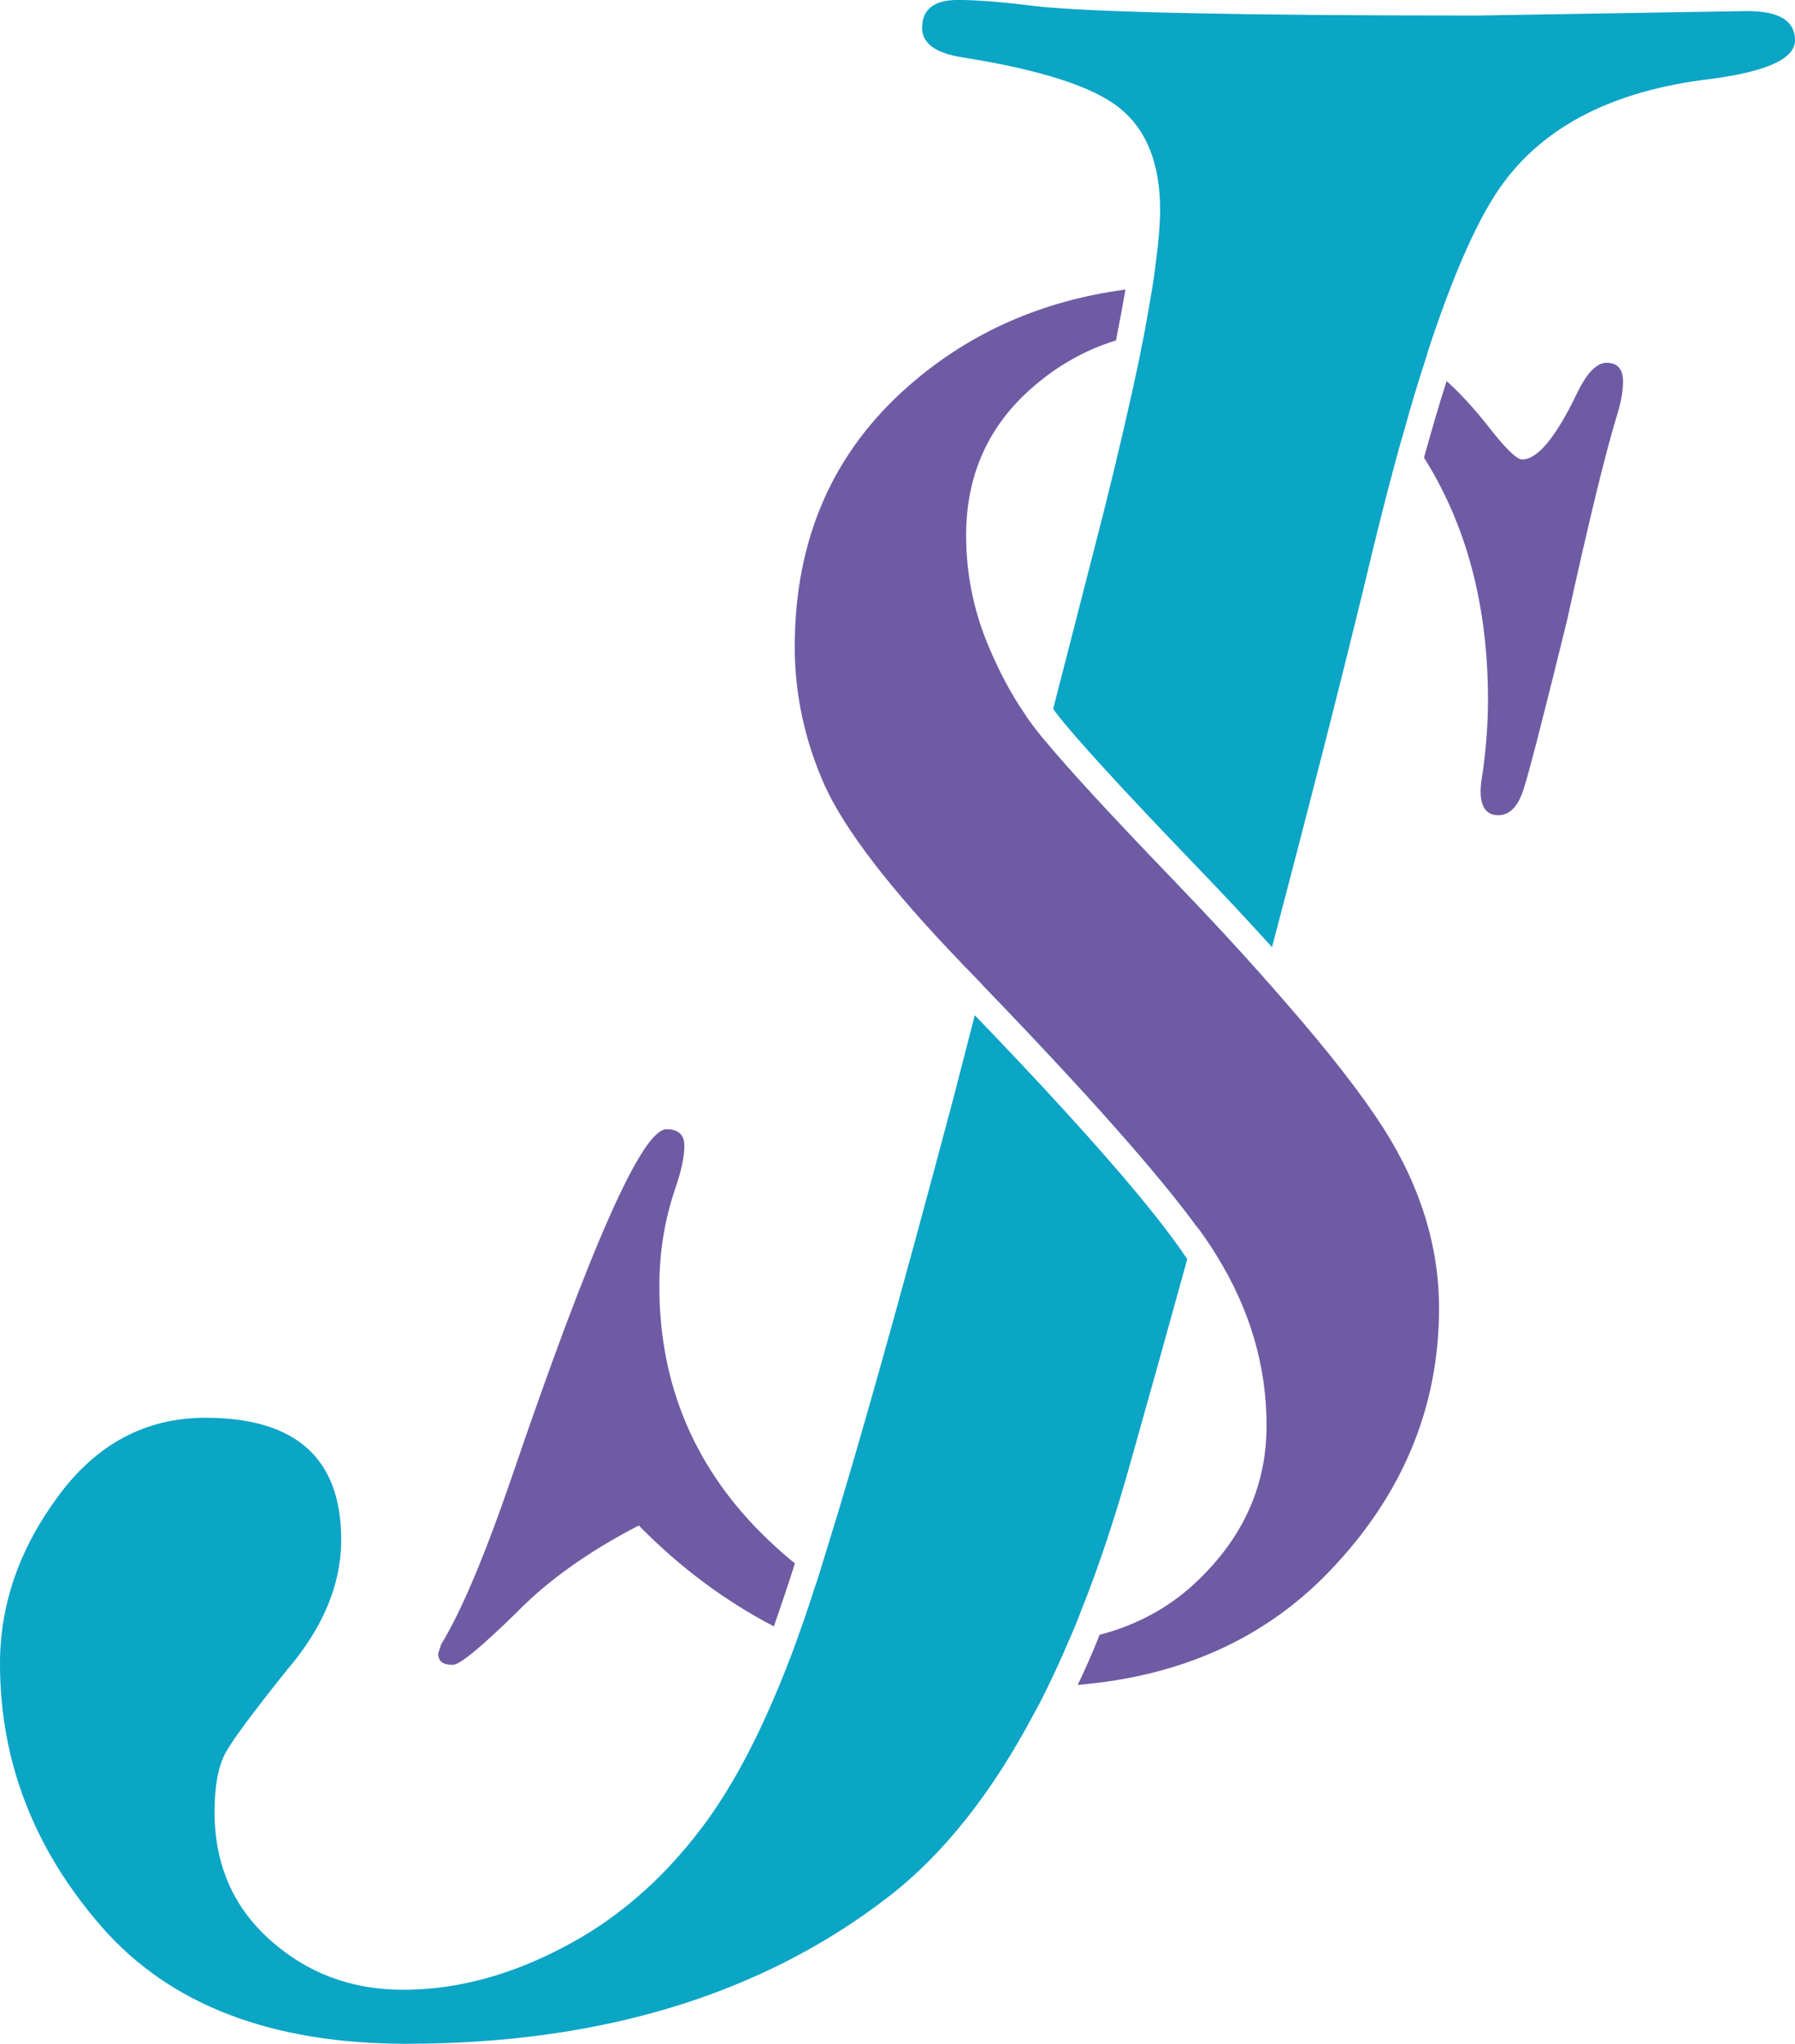 <?xml version="1.0" encoding="utf-8"?>
<!-- Generator: Adobe Illustrator 27.7.0, SVG Export Plug-In . SVG Version: 6.00 Build 0)  -->
<svg version="1.1" id="Ebene_1" xmlns="http://www.w3.org/2000/svg" xmlns:xlink="http://www.w3.org/1999/xlink" x="0px" y="0px"
	 viewBox="0 0 433.64 493.43" style="enable-background:new 0 0 433.64 493.43;" xml:space="preserve">
<style type="text/css">
	.st0{fill:#0BA5C6;}
	.st1{fill:#6F5BA4;}
</style>
<g>
	<g>
		<path class="st0" d="M235.49,245.1c26.02,27.03,43.32,46.82,51.33,58.9c-4.33,15.65-8.84,31.87-13.61,48.73
			c-3.69,13.23-7.7,25.38-12.15,36.45c-0.89,2.35-1.84,4.71-2.86,6.93c-1.59,3.82-3.31,7.51-5.03,11.07
			c-1.08,2.23-2.16,4.39-3.31,6.42c-10.24,19.34-22.01,34.16-35.3,44.4c-30.6,23.6-69.4,35.43-116.41,35.43
			c-32.63,0-57.12-9.41-73.53-28.18C8.21,446.49,0,425.24,0,401.64c0-14.19,4.64-27.67,13.99-40.33
			c9.29-12.66,21.18-19.02,35.62-19.02c21.88,0,32.82,9.8,32.82,29.45c0,10.69-4.33,21.18-13.04,31.36
			c-8.21,10.24-13.17,16.92-14.95,20.16c-1.72,3.24-2.61,7.95-2.61,14.19c0,12.66,4.52,23.03,13.49,30.98
			c8.91,7.95,19.59,11.96,32.06,11.96c12.72,0,25.51-3.37,38.42-10.11c12.98-6.68,24.24-16.41,33.78-29.07
			c7.51-9.92,14.44-23.16,20.86-39.76c0.76-1.91,1.53-3.94,2.23-5.98c1.02-2.8,2.04-5.73,3.05-8.78c0.51-1.65,1.08-3.37,1.72-5.22
			c0.64-1.97,1.27-4.13,1.97-6.36c7.63-24.36,17.87-60.94,30.85-109.73L235.49,245.1z"/>
		<path class="st0" d="M282.88,211.89c8.4,8.71,15.9,16.79,22.45,24.17c-5.03,18.83-10.5,38.87-16.28,59.99
			c-9.54-13.04-26.78-32.44-51.72-58.27l15.14-58.9C257.94,185.49,268.06,196.5,282.88,211.89z"/>
		<path class="st0" d="M433.64,9.73c0,4.45-6.81,7.57-20.48,9.35c-23.15,2.74-39.88,11.2-50.19,25.38
			c-5.34,7.32-10.94,19.53-16.73,36.51c-0.7,2.04-1.4,4.2-2.04,6.36c-1.65,5.09-3.31,10.5-4.9,16.35c-0.76,2.54-1.53,5.22-2.23,7.89
			c-2.48,9.16-4.96,19.08-7.51,29.9c-6.23,25.57-13.68,54.64-22.26,87.21c-5.92-6.55-12.53-13.61-19.85-21.18
			c-16.98-17.68-27.86-29.58-32.31-35.37c-0.25-0.32-0.51-0.7-0.7-1.02l12.02-46.82c3.56-14.19,6.42-26.53,8.65-37.09
			c0.45-2.35,0.89-4.58,1.34-6.74c0.76-4.07,1.4-7.82,1.97-11.26c0.38-2.29,0.64-4.45,0.89-6.49c0.64-4.83,0.95-8.78,0.95-11.96
			c0-11.2-3.24-19.4-9.73-24.62c-6.42-5.22-19.15-9.29-38.04-12.28c-6.49-1.02-9.73-3.37-9.73-7.12c0-4.45,2.86-6.74,8.59-6.74
			c4.77,0,11.07,0.51,19.08,1.53c13.93,1.46,49.36,2.23,106.36,2.23l65.33-1.08C429.82,2.67,433.64,5.03,433.64,9.73z"/>
	</g>
	<path class="st1" d="M185.62,371.81c-17.56-16.73-26.33-37.15-26.33-61.26c0-8.21,1.27-15.97,3.75-23.35
		c1.53-4.33,2.29-7.89,2.29-10.56c0-2.67-1.46-4.01-4.33-4.01c-5.85,0-18.26,27.99-37.34,83.9c-6.55,19.08-12.21,32.51-17.05,40.39
		l-0.76,2.29c0,1.85,1.14,2.74,3.5,2.74c1.72,0,6.81-4.2,15.33-12.53c7.7-7.89,17.56-14.88,29.64-21.12
		c9.92,10.11,20.8,18.19,32.63,24.36c0.89-2.61,1.84-5.28,2.74-8.02c0.76-2.23,1.53-4.64,2.35-7.19
		C189.82,375.69,187.72,373.78,185.62,371.81z M334.22,272.38c-5.22-8.14-13.1-18.32-23.85-30.6c-1.59-1.84-3.24-3.75-5.03-5.72
		c-6.55-7.38-14.06-15.46-22.45-24.17c-14.82-15.39-24.94-26.4-30.41-33.01c-0.95-1.15-1.72-2.1-2.35-2.93
		c-0.89-1.15-1.78-2.35-2.54-3.56c-3.56-5.15-6.62-11.07-9.29-17.62c-3.24-8.14-4.9-16.6-4.9-25.51c0-14.69,5.47-26.72,16.35-36
		c5.98-5.15,12.59-8.84,19.85-11.07c0.89-4.45,1.65-8.52,2.29-12.28c-20.1,2.67-37.47,10.31-52.03,22.96
		c-18.57,16.09-27.86,37.15-27.86,63.29c0,11.51,2.42,22.71,7.25,33.52c4.83,10.62,15.78,24.94,32.95,42.75
		c0.19,0.25,0.45,0.51,0.7,0.76c1.53,1.53,2.99,3.05,4.45,4.58c24.94,25.83,42.17,45.23,51.72,58.27c1.46,1.91,2.67,3.69,3.75,5.34
		c0.32,0.51,0.64,1.02,0.95,1.53c8.14,13.04,12.21,26.78,12.21,41.28c0,14.06-5.34,26.4-16.09,36.89
		c-6.68,6.62-14.76,11.13-24.24,13.61c-1.65,4.2-3.43,8.21-5.28,12.09c24.74-2.04,44.97-11.07,60.56-27.16
		c17.81-18.45,26.72-39.69,26.72-63.8C347.64,300.95,343.18,286.44,334.22,272.38z M388.09,87.59c-2.35,0-4.71,2.42-7.06,7.25
		c-5.15,10.75-9.61,16.09-13.29,16.09c-1.34,0-4.01-2.61-8.02-7.76c-3.24-4.13-6.62-7.89-10.24-11.19
		c-1.84,5.73-3.63,11.9-5.47,18.51c10.31,16.35,15.46,35.81,15.46,58.46c0,5.66-0.45,11.58-1.27,17.56
		c-0.32,1.72-0.51,3.18-0.51,4.52c0,3.88,1.46,5.79,4.26,5.79c2.67,0,4.71-1.97,6.04-6.04c1.34-4.01,4.83-17.62,10.56-40.9
		c5.34-24.3,9.41-41.03,12.28-50.25c0.83-2.8,1.27-5.34,1.27-7.51C392.1,89.12,390.77,87.59,388.09,87.59z"/>
</g>
</svg>
